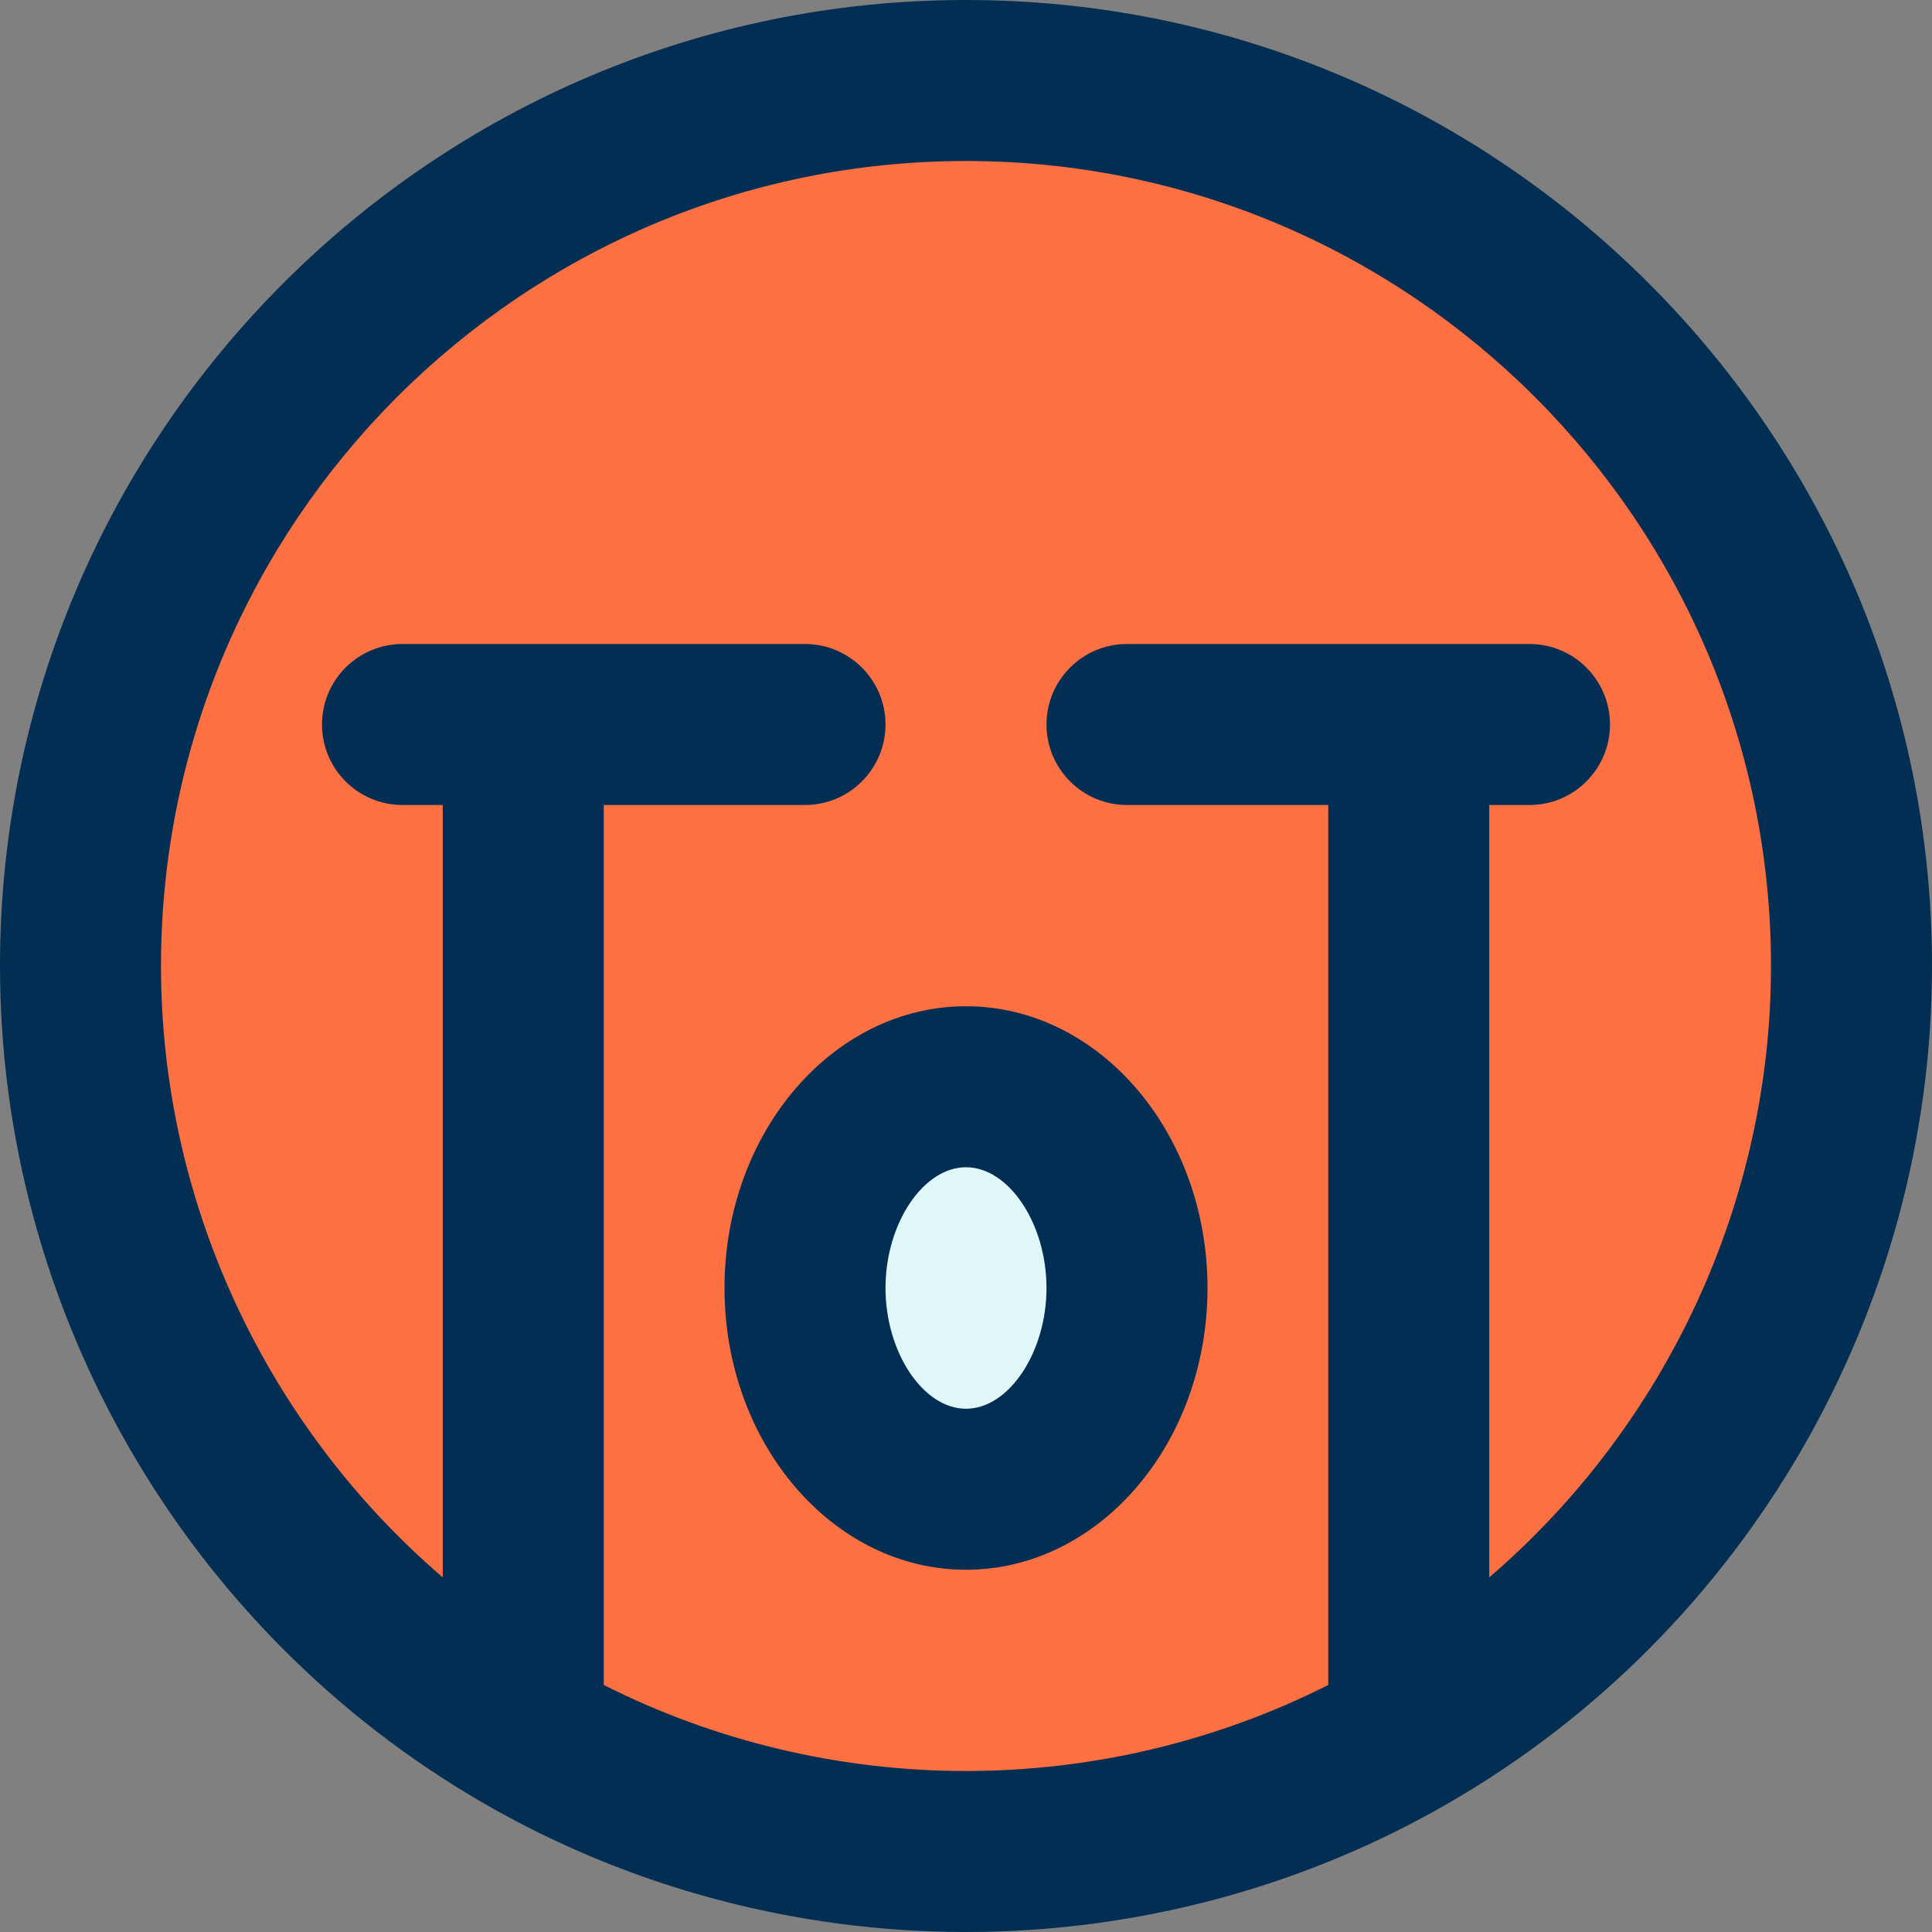 <svg height="384pt" viewBox="0 0 384 384" width="384pt" xmlns="http://www.w3.org/2000/svg"><rect x="0" y="0" width="384" height="384" fill="#808080" stroke="none"/><path d="m224 256c0-22.09-14.328-40-32-40s-32 17.91-32 40 14.328 40 32 40 32-17.91 32-40zm0 0" fill="#e0f7fa"/><path d="m280 344.48c-25.84 14.961-55.922 23.52-88 23.52s-62.16-8.559-88-23.52c-52.559-30.402-88-87.359-88-152.48 0-97.199 78.801-176 176-176s176 78.801 176 176c0 65.121-35.441 122.078-88 152.48zm-56-88.48c0-22.078-14.32-40-32-40s-32 17.922-32 40 14.32 40 32 40 32-17.922 32-40zm0 0" fill="#ff7043"/><g fill="#012e52"><path d="m192 0c-105.871 0-192 86.129-192 192 0 68.352 36.785 132.09 95.992 166.328 29.008 16.801 62.207 25.672 96.008 25.672s67-8.879 96.008-25.672c59.207-34.238 95.992-97.977 95.992-166.328 0-105.871-86.129-192-192-192zm104 313.52v-153.52h8c8.832 0 16-7.168 16-16s-7.168-16-16-16h-80c-8.832 0-16 7.168-16 16s7.168 16 16 16h40v174.902c-22.176 11.188-46.871 17.098-72 17.098s-49.824-5.91-72-17.098v-174.902h40c8.832 0 16-7.168 16-16s-7.168-16-16-16h-80c-8.832 0-16 7.168-16 16s7.168 16 16 16h8v153.52c-35.062-30.121-56-74.496-56-121.52 0-88.223 71.777-160 160-160s160 71.777 160 160c0 47.023-20.938 91.391-56 121.52zm0 0"/><path d="m144 256c0 30.871 21.527 56 48 56s48-25.129 48-56-21.527-56-48-56-48 25.129-48 56zm64 0c0 12.785-7.48 24-16 24s-16-11.215-16-24 7.48-24 16-24 16 11.215 16 24zm0 0"/></g></svg>